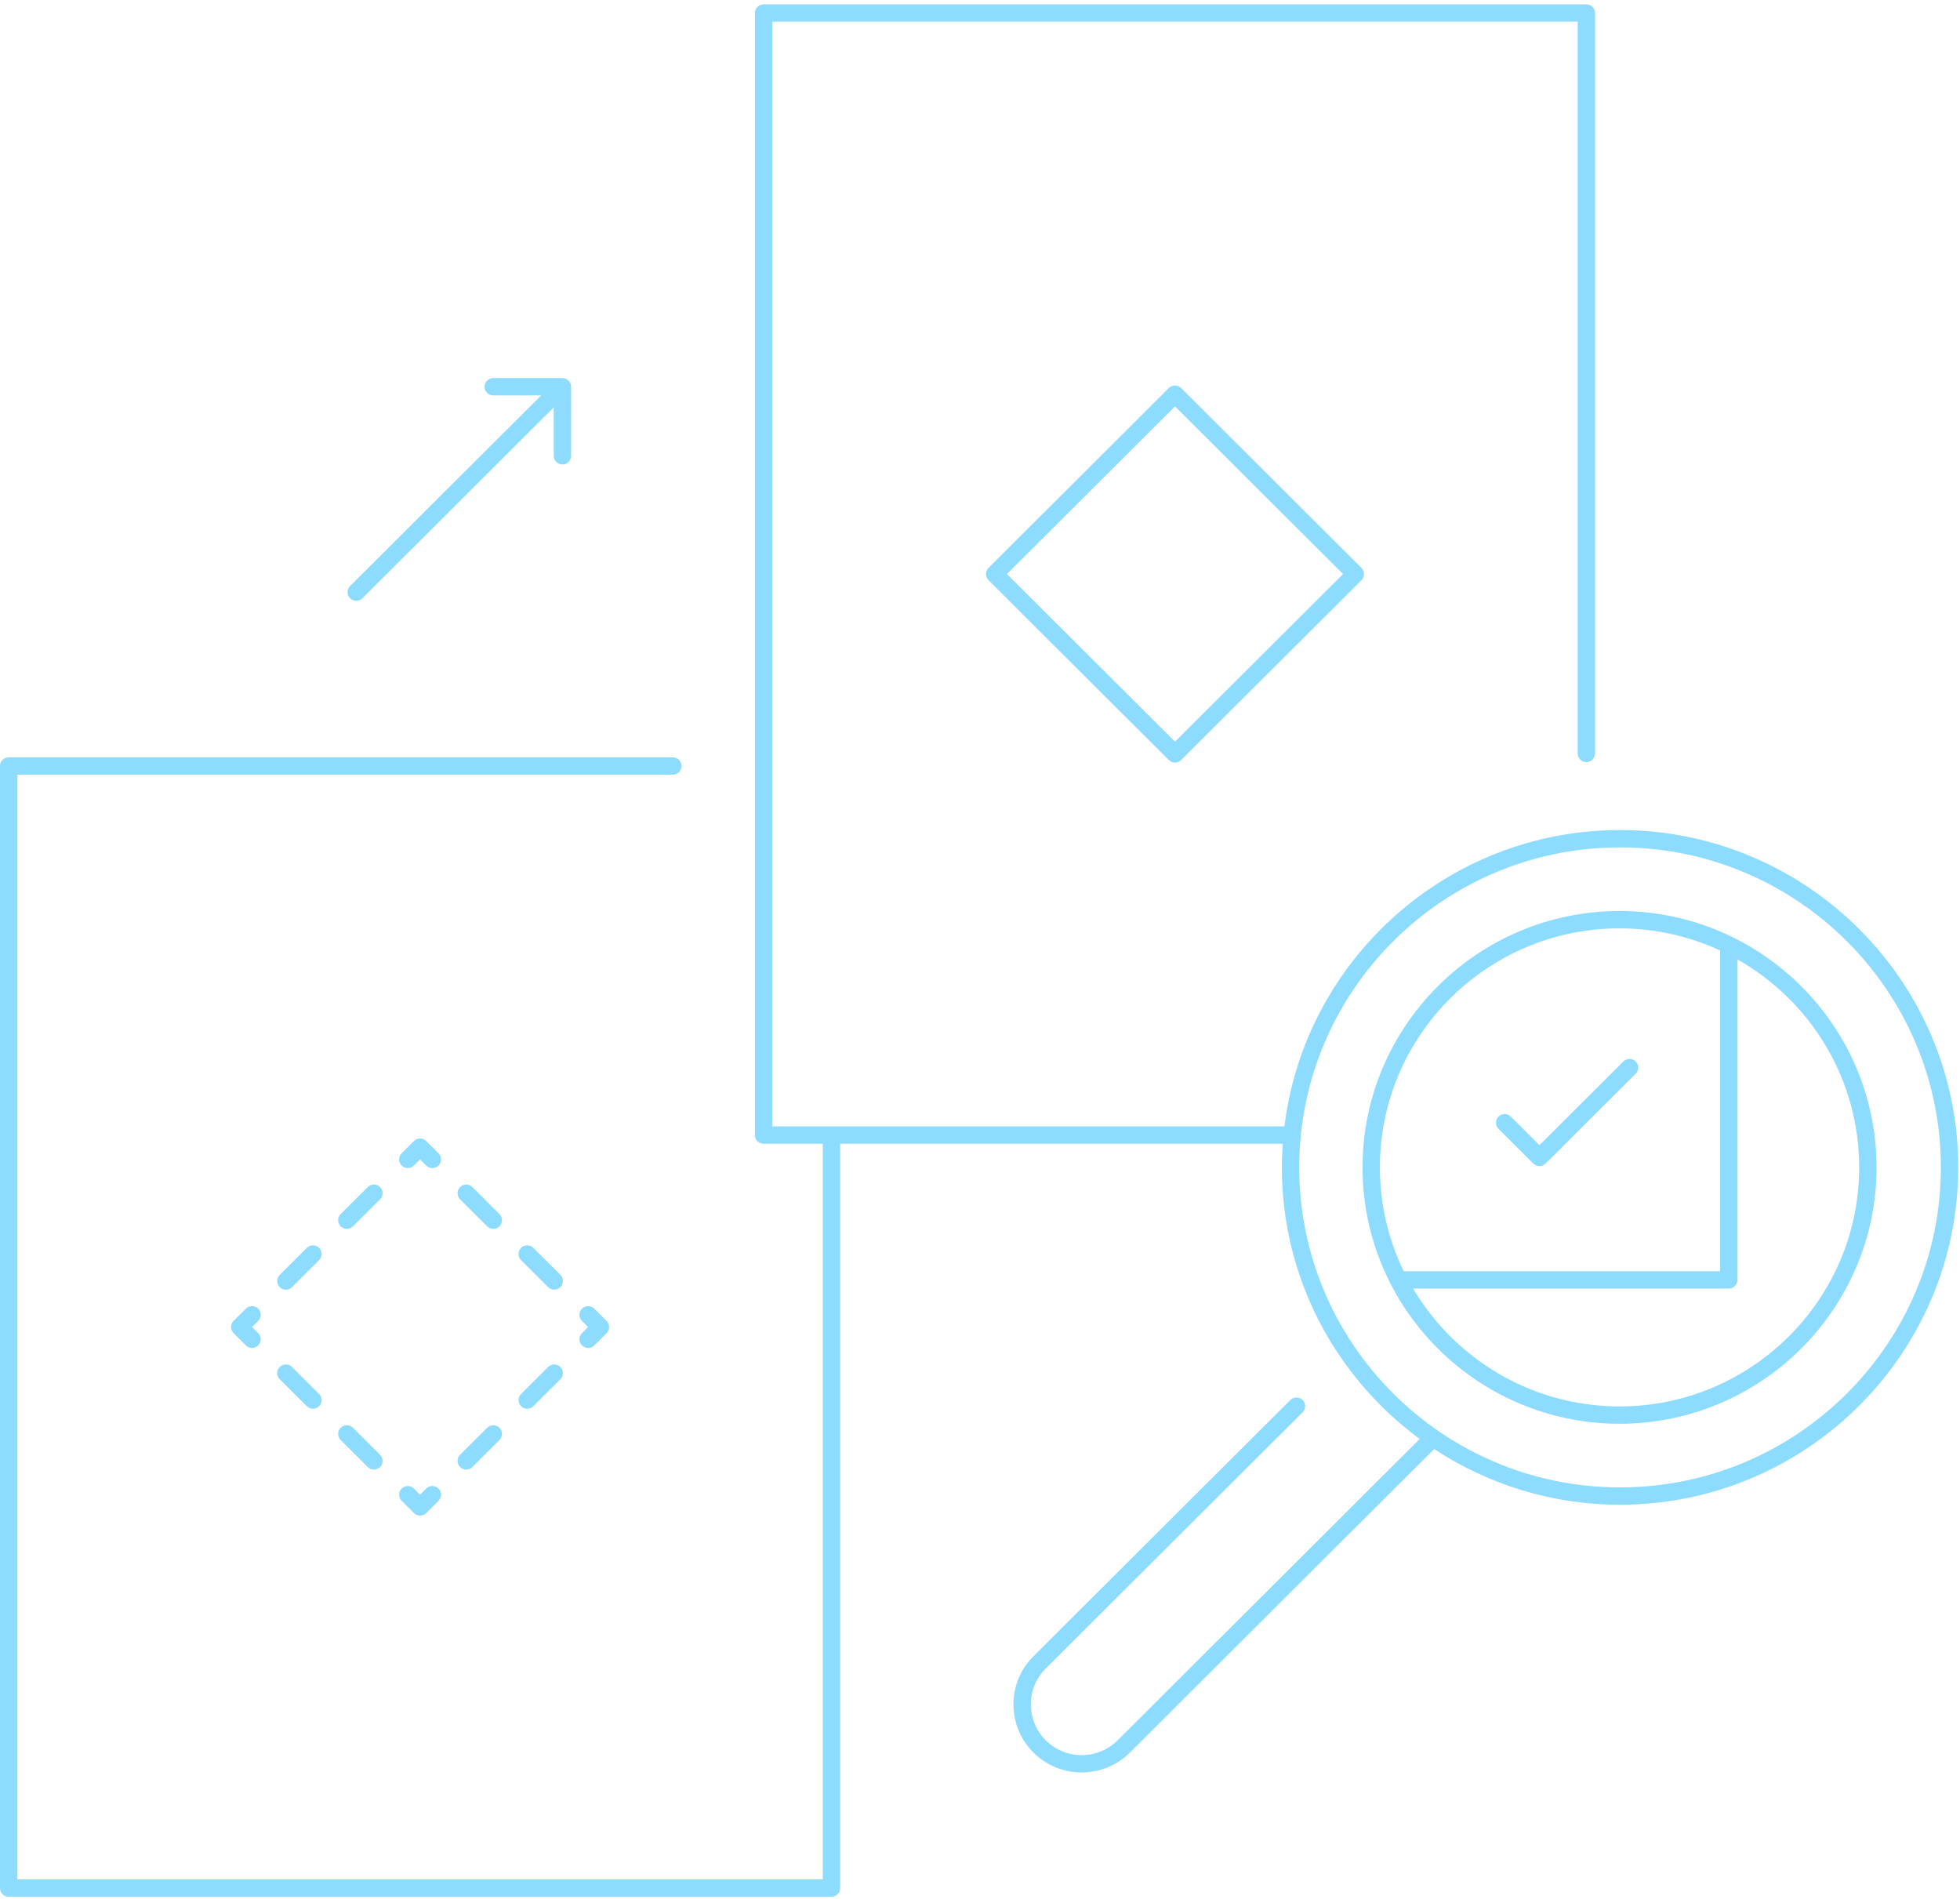 <?xml version="1.0" encoding="UTF-8"?> <svg xmlns="http://www.w3.org/2000/svg" width="351" height="340" viewBox="0 0 351 340"> <g fill="none" fill-rule="evenodd" transform="translate(-125 -10)"> <rect width="600" height="360"></rect> <g fill="#8DDCFF" transform="translate(125 10)"> <path d="M290.03,251.845 C274.303,251.845 260.533,243.357 253.06,230.739 L309.594,230.739 C310.454,230.739 311.151,230.044 311.151,229.187 L311.151,171.805 C324.15,179.169 332.944,193.096 332.944,209.042 C332.944,232.643 313.693,251.845 290.03,251.845 M290.03,166.239 C296.46,166.239 302.558,167.666 308.038,170.204 L308.038,227.634 L251.381,227.634 C248.65,222.009 247.116,215.701 247.116,209.042 C247.116,185.441 266.368,166.239 290.03,166.239 M290.03,163.134 C264.651,163.134 244.003,183.728 244.003,209.042 C244.003,234.356 264.651,254.95 290.03,254.95 C315.41,254.95 336.057,234.356 336.057,209.042 C336.057,183.728 315.41,163.134 290.03,163.134"></path> <path d="M290.121,266.345 C258.442,266.345 232.669,240.639 232.669,209.042 C232.669,177.445 258.442,151.739 290.121,151.739 C321.8,151.739 347.573,177.445 347.573,209.042 C347.573,240.639 321.8,266.345 290.121,266.345 M290.121,148.634 C259.218,148.634 233.665,171.844 230.019,201.702 L138.304,201.702 L138.304,3.881 L282.535,3.881 L282.535,134.919 C282.535,135.776 283.232,136.471 284.092,136.471 C284.951,136.471 285.648,135.776 285.648,134.919 L285.648,2.329 C285.648,1.471 284.951,0.776 284.092,0.776 L136.747,0.776 C135.887,0.776 135.191,1.471 135.191,2.329 L135.191,203.255 C135.191,204.112 135.887,204.807 136.747,204.807 L147.344,204.807 L147.344,336.542 L3.113,336.542 L3.113,138.722 L120.495,138.722 C121.355,138.722 122.051,138.027 122.051,137.17 C122.051,136.312 121.355,135.617 120.495,135.617 L1.556,135.617 C0.697,135.617 -0,136.312 -0,137.17 L-0,338.095 C-0,338.953 0.697,339.647 1.556,339.647 L148.892,339.647 C149.176,339.647 149.463,339.565 149.706,339.418 C150.172,339.137 150.457,338.634 150.457,338.09 L150.457,204.807 L229.722,204.807 C229.624,206.208 229.556,207.616 229.556,209.042 C229.556,228.967 239.284,246.663 254.244,257.672 L200.149,311.628 C196.598,315.17 190.82,315.17 187.269,311.628 C183.718,308.086 183.718,302.323 187.269,298.781 L233.278,252.891 C233.886,252.285 233.886,251.303 233.278,250.696 C232.67,250.089 231.685,250.089 231.077,250.696 L185.068,296.586 C180.303,301.338 180.303,309.071 185.068,313.824 C187.45,316.2 190.579,317.388 193.709,317.388 C196.838,317.388 199.968,316.2 202.35,313.824 L256.839,259.476 C266.398,265.772 277.834,269.45 290.121,269.45 C323.517,269.45 350.686,242.351 350.686,209.042 C350.686,175.733 323.517,148.634 290.121,148.634"></path> <path d="M274.591 208.355C274.895 208.658 275.293 208.81 275.691 208.81 276.09 208.81 276.488 208.658 276.793 208.355L292.924 192.265C293.532 191.659 293.532 190.676 292.924 190.069 292.316 189.464 291.331 189.464 290.722 190.069L275.691 205.061 270.559 199.942C269.951 199.335 268.965 199.335 268.357 199.942 267.749 200.548 267.749 201.531 268.357 202.137L274.591 208.355zM63.793 107.589C64.191 107.589 64.59 107.438 64.893 107.135L99.166 72.95 99.166 81.621C99.166 82.478 99.863 83.174 100.723 83.174 101.583 83.174 102.279 82.478 102.279 81.621L102.279 69.258C102.279 68.401 101.583 67.705 100.723 67.705L88.328 67.705C87.468 67.705 86.771 68.401 86.771 69.258 86.771 70.115 87.468 70.81 88.328 70.81L96.91 70.81 62.692 104.939C62.085 105.545 62.085 106.528 62.692 107.135 62.996 107.438 63.394 107.589 63.793 107.589M210.419 132.809L180.324 102.791 210.419 72.774 240.515 102.791 210.419 132.809zM209.319 69.481L177.022 101.694C176.414 102.3 176.414 103.283 177.022 103.89L209.319 136.103C209.611 136.394 210.006 136.558 210.419 136.558 210.833 136.558 211.228 136.394 211.52 136.103L243.817 103.89C244.424 103.283 244.424 102.3 243.817 101.694L211.52 69.481C210.936 68.898 209.903 68.898 209.319 69.481zM76.329 266.552L75.229 267.65 74.128 266.552C73.52 265.946 72.535 265.946 71.927 266.552 71.319 267.158 71.319 268.141 71.926 268.747L74.128 270.943C74.42 271.235 74.815 271.398 75.229 271.398 75.641 271.398 76.037 271.235 76.329 270.943L78.531 268.747C79.139 268.141 79.139 267.158 78.53 266.552 77.923 265.946 76.937 265.946 76.329 266.552M52.298 244.778C51.69 244.172 50.704 244.173 50.096 244.778 49.488 245.385 49.488 246.367 50.096 246.974L54.948 251.813C55.251 252.116 55.65 252.267 56.048 252.267 56.447 252.267 56.845 252.116 57.149 251.813 57.756 251.207 57.756 250.224 57.149 249.617L52.298 244.778zM65.863 262.7C66.167 263.002 66.565 263.154 66.963 263.154 67.362 263.154 67.76 263.002 68.064 262.7 68.672 262.093 68.672 261.11 68.064 260.504L63.213 255.665C62.605 255.059 61.62 255.059 61.012 255.665 60.404 256.272 60.404 257.254 61.012 257.861L65.863 262.7zM46.234 234.339C45.626 233.733 44.64 233.733 44.033 234.339L41.831 236.535C41.539 236.826 41.376 237.221 41.376 237.633 41.376 238.044 41.539 238.439 41.832 238.73L44.033 240.926C44.336 241.228 44.735 241.381 45.133 241.381 45.532 241.381 45.93 241.228 46.234 240.926 46.841 240.319 46.841 239.336 46.234 238.73L45.133 237.632 46.234 236.534C46.841 235.928 46.841 234.945 46.234 234.339M57.149 223.452C56.541 222.846 55.556 222.846 54.947 223.452L50.096 228.291C49.488 228.897 49.488 229.88 50.096 230.487 50.401 230.789 50.798 230.941 51.197 230.941 51.595 230.941 51.994 230.789 52.298 230.487L57.149 225.648C57.757 225.041 57.757 224.058 57.149 223.452M62.112 220.054C62.511 220.054 62.909 219.903 63.213 219.599L68.064 214.761C68.671 214.155 68.671 213.172 68.064 212.566 67.456 211.959 66.47 211.959 65.863 212.566L61.012 217.404C60.404 218.01 60.404 218.993 61.012 219.599 61.315 219.903 61.714 220.054 62.112 220.054M78.53 206.517L76.329 204.321C75.722 203.715 74.735 203.715 74.128 204.321L71.927 206.517C71.319 207.123 71.319 208.106 71.927 208.713 72.535 209.318 73.521 209.319 74.128 208.713L75.229 207.615 76.329 208.713C76.633 209.015 77.031 209.168 77.43 209.168 77.828 209.168 78.227 209.015 78.53 208.713 79.138 208.106 79.138 207.123 78.53 206.517M89.446 217.404L84.595 212.566C83.987 211.959 83.002 211.959 82.393 212.566 81.785 213.171 81.785 214.154 82.393 214.761L87.244 219.599C87.548 219.903 87.947 220.054 88.345 220.054 88.743 220.054 89.141 219.903 89.446 219.599 90.053 218.993 90.053 218.01 89.446 217.404M99.26 230.941C99.658 230.941 100.057 230.79 100.36 230.487 100.968 229.88 100.968 228.897 100.36 228.29L95.509 223.453C94.902 222.846 93.916 222.845 93.308 223.453 92.701 224.058 92.701 225.041 93.308 225.648L98.159 230.487C98.463 230.79 98.861 230.941 99.26 230.941M104.223 240.926C104.528 241.229 104.925 241.38 105.324 241.38 105.722 241.38 106.121 241.229 106.424 240.926L108.626 238.73C108.918 238.439 109.082 238.045 109.082 237.633 109.082 237.221 108.918 236.826 108.626 236.535L106.425 234.339C105.817 233.733 104.831 233.733 104.223 234.339 103.615 234.945 103.615 235.928 104.223 236.534L105.324 237.632 104.223 238.73C103.615 239.337 103.615 240.319 104.223 240.926M94.409 252.267C94.808 252.267 95.206 252.116 95.51 251.813L100.36 246.975C100.968 246.368 100.968 245.385 100.36 244.779 99.753 244.172 98.767 244.172 98.16 244.779L93.309 249.617C92.701 250.223 92.701 251.206 93.309 251.813 93.612 252.116 94.011 252.267 94.409 252.267M87.244 255.666L82.393 260.504C81.785 261.11 81.785 262.093 82.393 262.7 82.697 263.003 83.095 263.154 83.494 263.154 83.892 263.154 84.291 263.003 84.594 262.7L89.446 257.861C90.054 257.255 90.054 256.272 89.446 255.666 88.837 255.059 87.852 255.059 87.244 255.666"></path> </g> </g> </svg> 